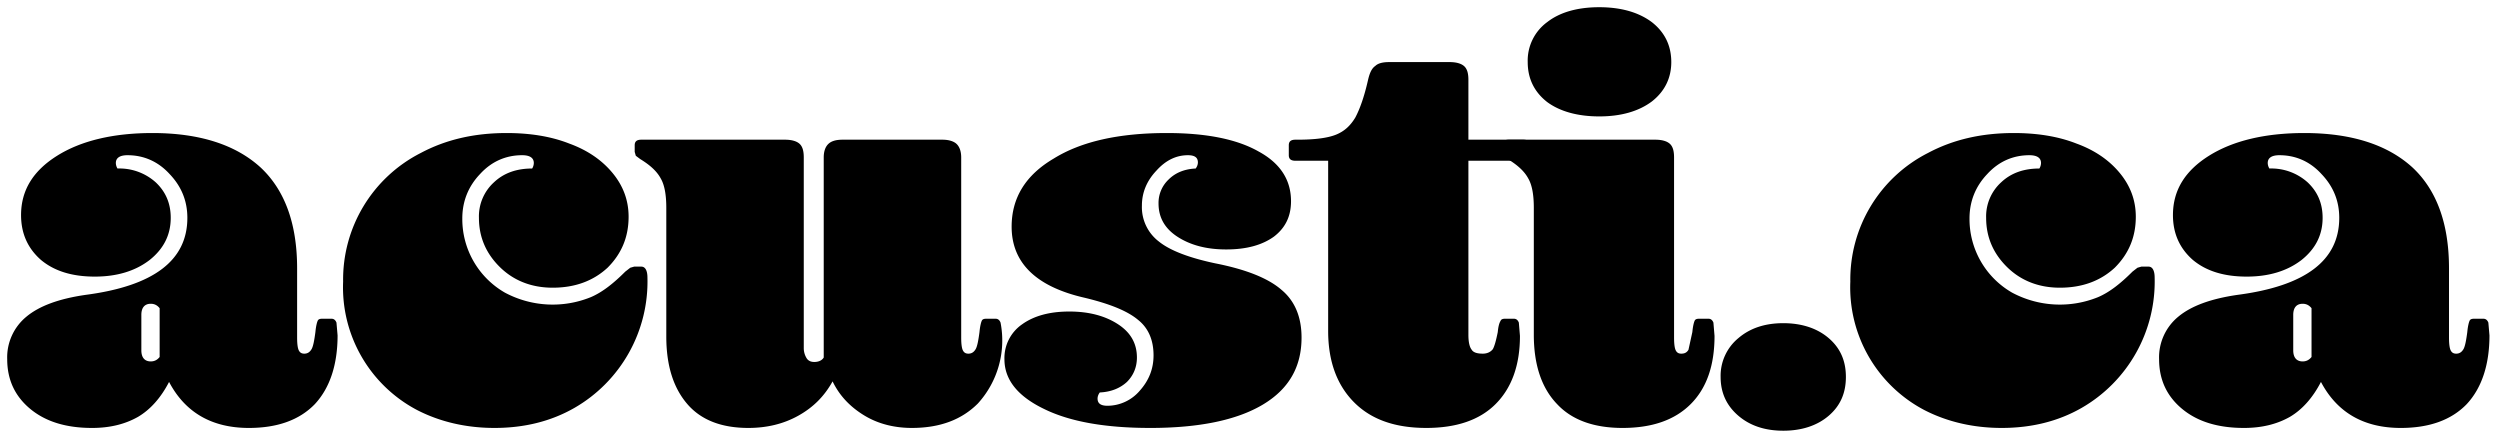 <svg xmlns="http://www.w3.org/2000/svg" viewBox="0 440 4510 800"><path d="M288 996v88c-4 5-9 8-16 8-11 0-17-7-17-20v-64c0-13 6-20 17-20 7 0 12 3 16 8Zm161 216c51 0 91-14 119-43 27-29 41-71 41-124l-2-23c-2-5-5-7-9-7h-17c-4 0-7 1-8 4-1 2-3 9-4 20-2 15-4 26-7 31s-7 8-13 8c-5 0-8-2-10-6s-3-12-3-23V924c0-80-22-141-66-182-45-41-110-62-195-62-71 0-129 14-172 41s-65 62-65 107c0 33 12 60 36 81 24 20 56 30 97 30 40 0 73-10 99-30 25-20 38-45 38-76 0-26-9-47-27-64a98 98 0 0 0-69-25c-2-3-3-7-3-10 0-9 7-14 21-14 29 0 55 11 76 34 21 22 32 48 32 79 0 77-61 123-184 139-48 7-83 20-106 39a95 95 0 0 0-35 77c0 37 14 67 42 90s65 34 111 34c33 0 60-7 83-20 22-13 41-34 56-63 29 55 77 83 144 83Zm385-378c0-31 11-58 32-80 21-23 47-34 76-34 14 0 21 5 21 14 0 3-1 7-3 10-28 0-51 8-69 25a83 83 0 0 0-27 64c0 35 13 65 39 90 25 24 57 36 94 36 40 0 73-12 99-36 25-25 38-55 38-92 0-30-10-56-29-79s-45-41-78-53c-33-13-71-19-113-19-59 0-110 12-155 36a256 256 0 0 0-140 232 250 250 0 0 0 134 232c41 21 88 32 139 32 54 0 102-12 144-36a263 263 0 0 0 132-235c0-13-4-20-11-20h-13l-7 2-9 7c-21 21-41 37-62 46a183 183 0 0 1-155-8 153 153 0 0 1-77-134Zm582-142h-259c-8 0-12 3-12 10v12l2 7 8 6c18 11 30 22 37 35 7 12 10 30 10 53v232c0 53 13 93 38 122s62 43 110 43c33 0 63-7 90-22s47-35 62-62c13 27 33 47 58 62s54 22 85 22c51 0 90-15 119-44a169 169 0 0 0 41-146c-2-5-5-7-9-7h-17c-4 0-7 1-8 4-1 2-3 9-4 20-2 15-4 26-7 31s-7 8-13 8c-5 0-8-2-10-6s-3-12-3-23V724c0-11-3-19-8-24s-14-8-26-8h-180c-13 0-21 3-26 8s-8 13-8 24v361c-3 5-9 8-17 8-6 0-11-2-14-7s-5-11-5-18V724c0-11-2-19-7-24s-14-8-27-8Zm635 393c0-25-11-45-34-60s-52-23-88-23-64 8-85 23a74 74 0 0 0-32 63c0 37 24 67 72 90 47 23 111 34 191 34 88 0 156-14 203-42s70-68 70-121c0-37-12-66-36-86-24-21-64-37-120-48-47-10-81-23-101-39a78 78 0 0 1-31-65c0-24 9-45 26-63 17-19 36-28 57-28 12 0 18 4 18 13 0 3-1 7-4 11-21 1-37 8-49 20a58 58 0 0 0-18 43c0 25 11 45 34 60s52 23 88 23c37 0 65-8 86-23 21-16 31-37 31-64 0-39-20-69-59-90-39-22-94-33-165-33-86 0-154 15-204 46-51 30-76 71-76 123 0 65 44 108 131 128 46 11 78 24 97 40 19 15 28 37 28 64 0 24-8 45-25 64a77 77 0 0 1-58 27c-12 0-18-4-18-13 0-3 1-7 4-11 21-1 37-8 49-19 12-12 18-27 18-44Zm417-501c-7 31-15 53-23 68-9 15-20 25-35 31s-38 9-69 9h-4c-8 0-12 3-12 10v18c0 7 4 10 12 10h59v307c0 55 16 98 47 129s74 46 130 46c54 0 96-14 125-43s44-70 44-123l-2-24c-2-5-5-7-9-7h-16c-4 0-7 1-8 4-2 3-4 9-5 20-3 15-6 26-9 31-4 5-10 8-18 8-10 0-17-2-20-7-4-5-6-14-6-27V730h99c8 0 12-3 12-10v-18c0-7-4-10-12-10h-99V584c0-11-2-19-7-24s-14-8-27-8h-109c-11 0-20 2-25 7-6 4-10 12-13 25Z"/><path d="M2756 552c0 30 12 54 35 72 23 17 55 26 94 26s71-9 95-27c23-18 35-42 35-71 0-30-12-54-35-72-24-18-56-27-95-27s-71 9-94 27a86 86 0 0 0-35 72Zm230 140h-264c-8 0-12 3-12 10v12l2 7 8 6c18 11 30 22 37 35 7 12 10 30 10 53v229c0 54 14 96 42 125 27 29 67 43 118 43 53 0 94-14 123-43s43-70 43-123l-2-24c-2-5-5-7-9-7h-17c-4 0-7 1-8 4-1 2-3 9-4 20l-7 32c-3 5-7 7-13 7-5 0-8-2-10-6s-3-12-3-23V724c0-11-2-19-7-24s-14-8-27-8Zm231 525c33 0 61-9 82-27s31-41 31-70-10-52-31-70-49-27-82-27-60 9-81 27a88 88 0 0 0-32 70c0 29 11 52 32 70s48 27 81 27Zm336-383c0-31 11-58 32-80 21-23 47-34 76-34 14 0 21 5 21 14 0 3-1 7-3 10-28 0-51 8-69 25a83 83 0 0 0-27 64c0 35 13 65 39 90 25 24 57 36 94 36 40 0 73-12 99-36 25-25 38-55 38-92 0-30-10-56-29-79s-45-41-78-53c-33-13-71-19-113-19-59 0-110 12-155 36a256 256 0 0 0-140 232 250 250 0 0 0 134 232c41 21 88 32 139 32 54 0 102-12 144-36a263 263 0 0 0 132-235c0-13-4-20-11-20h-13l-7 2-9 7c-21 21-41 37-62 46a183 183 0 0 1-155-8 153 153 0 0 1-77-134Zm617 162v88c-4 5-9 8-16 8-11 0-17-7-17-20v-64c0-13 6-20 17-20 7 0 12 3 16 8Zm161 216c51 0 91-14 119-43 27-29 41-71 41-124l-2-23c-2-5-5-7-9-7h-17c-4 0-7 1-8 4-1 2-3 9-4 20-2 15-4 26-7 31s-7 8-13 8c-5 0-8-2-10-6s-3-12-3-23V924c0-80-22-141-66-182-45-41-110-62-195-62-71 0-129 14-172 41s-65 62-65 107c0 33 12 60 36 81 24 20 56 30 97 30 40 0 73-10 99-30 25-20 38-45 38-76 0-26-9-47-27-64a98 98 0 0 0-69-25c-2-3-3-7-3-10 0-9 7-14 21-14 29 0 55 11 76 34 21 22 32 48 32 79 0 77-61 123-184 139-48 7-83 20-106 39a95 95 0 0 0-35 77c0 37 14 67 42 90s65 34 111 34c33 0 60-7 83-20 22-13 41-34 56-63 29 55 77 83 144 83Z"/></svg>
